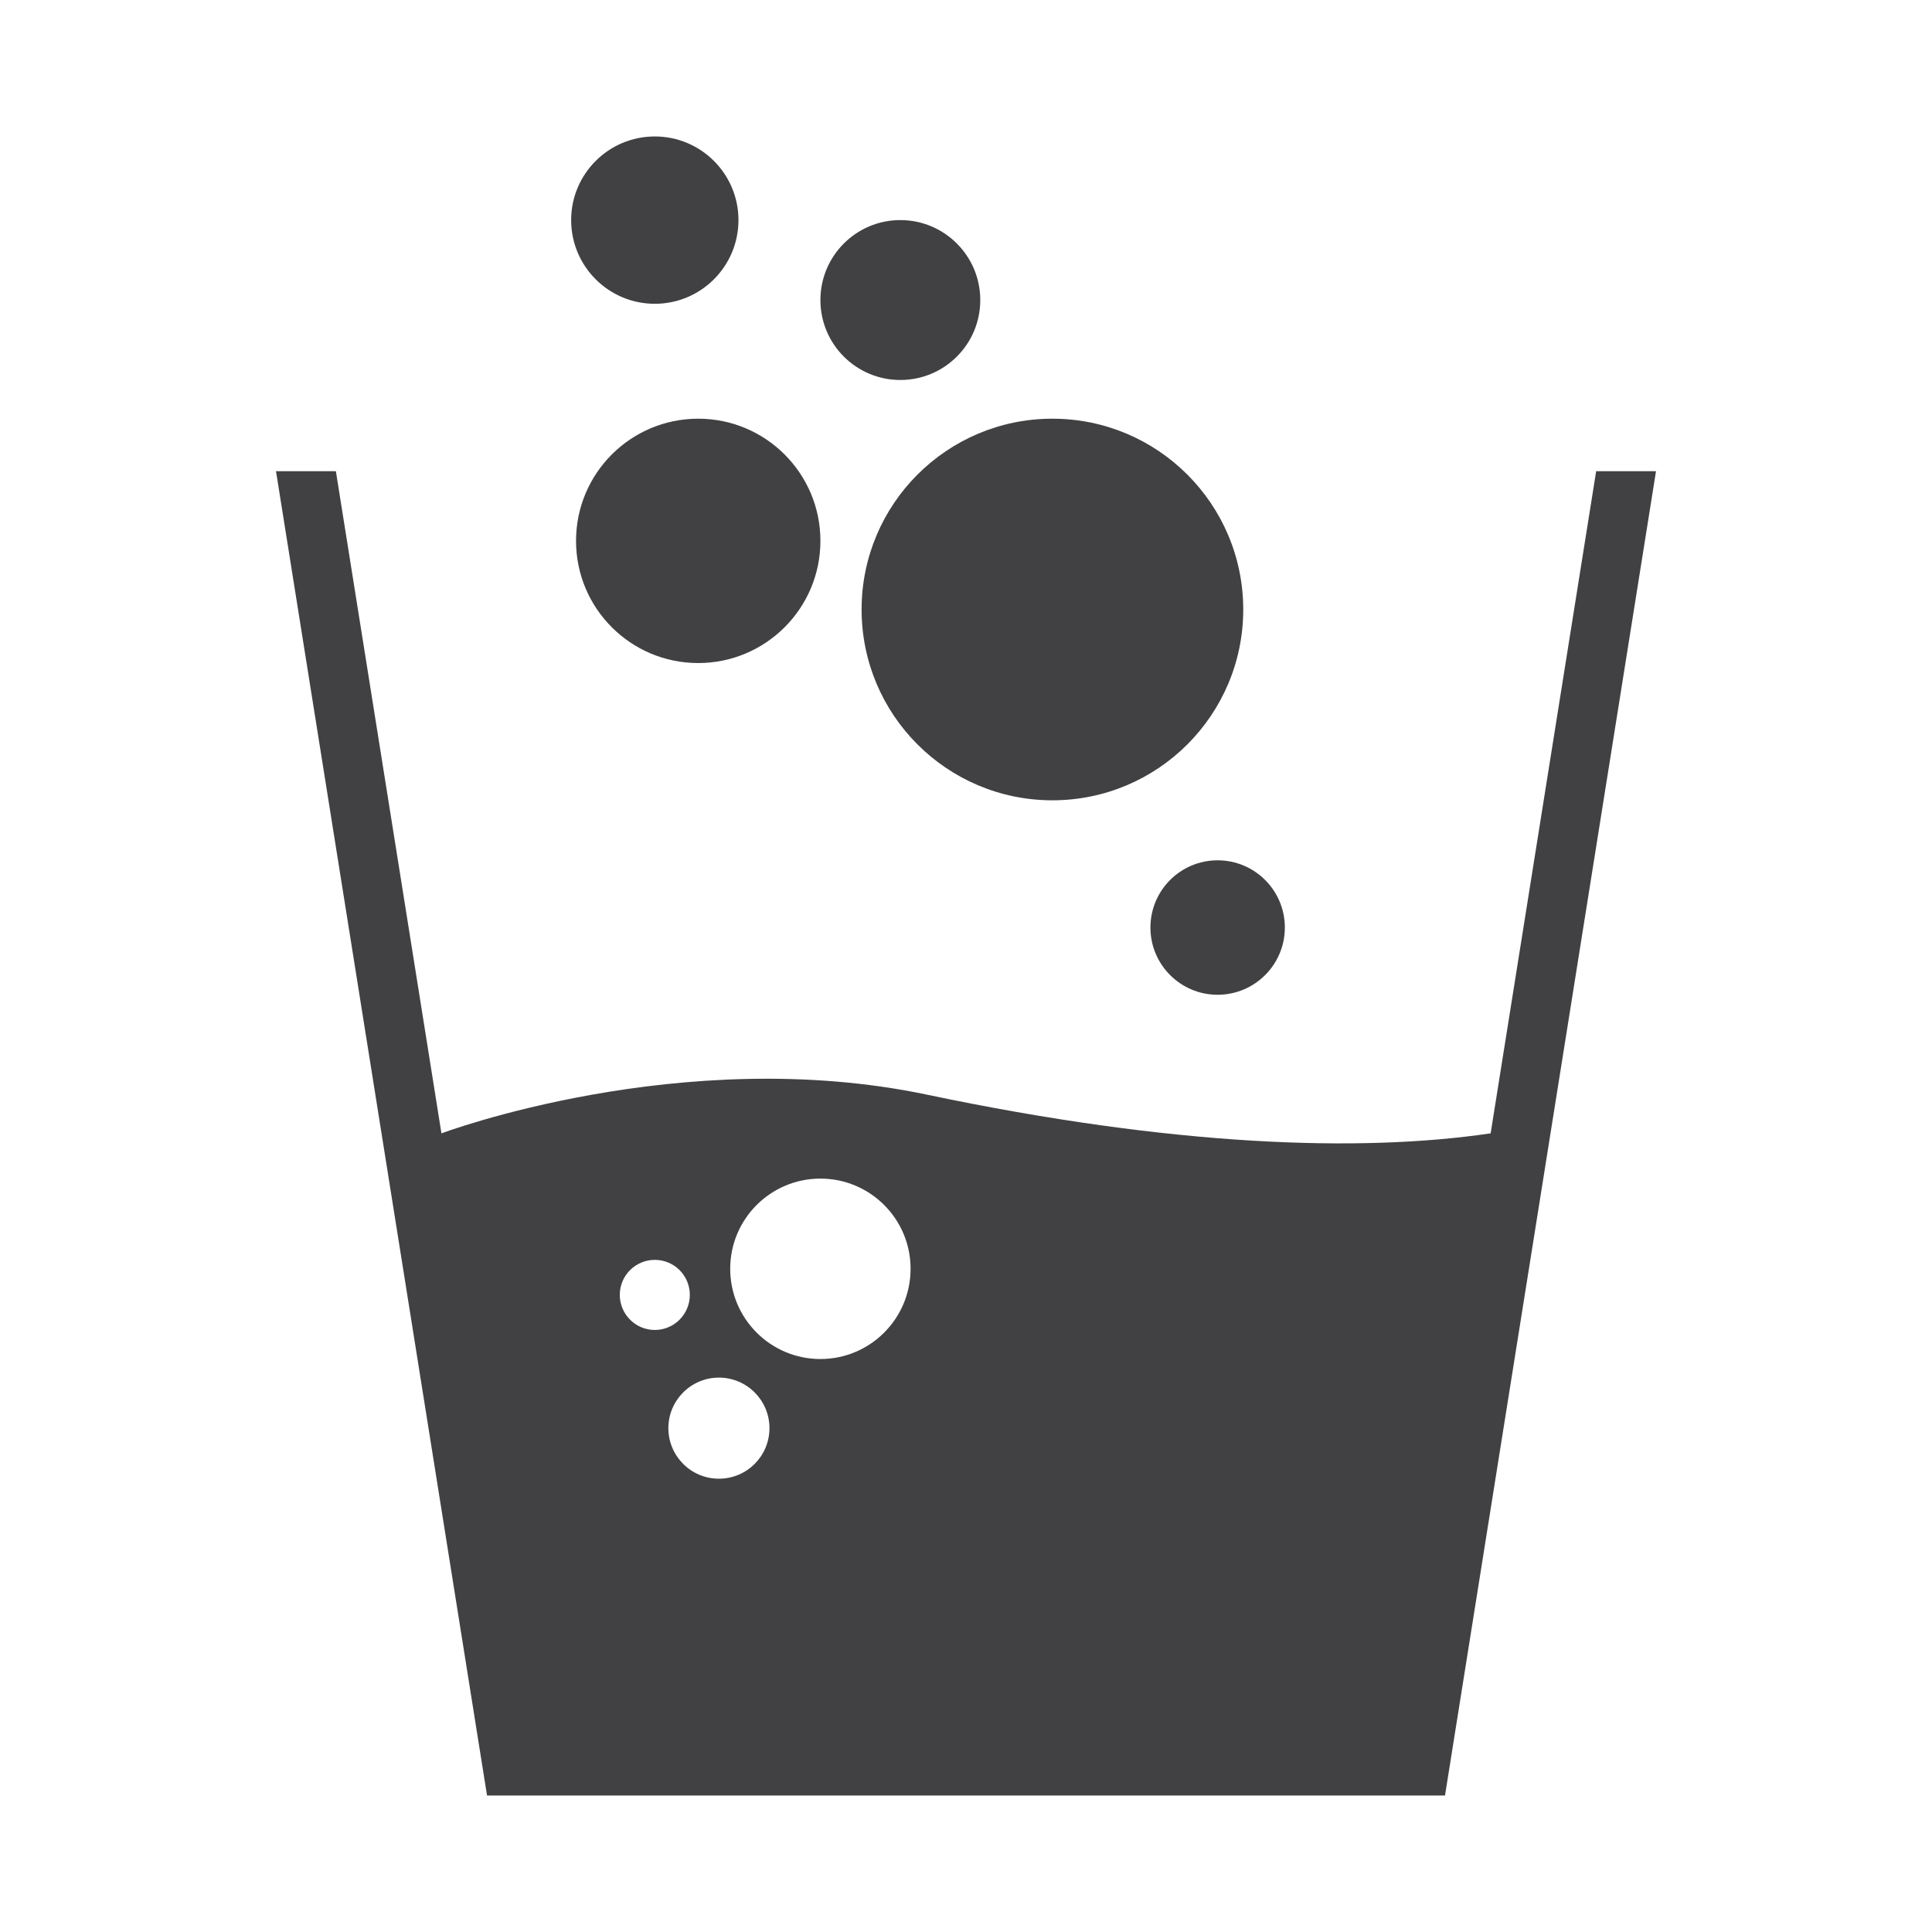 <?xml version="1.0" encoding="utf-8"?>
<!-- Generator: Adobe Illustrator 16.0.0, SVG Export Plug-In . SVG Version: 6.00 Build 0)  -->
<!DOCTYPE svg PUBLIC "-//W3C//DTD SVG 1.1//EN" "http://www.w3.org/Graphics/SVG/1.1/DTD/svg11.dtd">
<svg version="1.1" id="Layer_1" xmlns="http://www.w3.org/2000/svg" xmlns:xlink="http://www.w3.org/1999/xlink" x="0px" y="0px"
	 width="500px" height="500px" viewBox="0 0 500 500" enable-background="new 0 0 500 500" xml:space="preserve">
<g>
	<path fill="#414042" d="M149.078,139.981c0,17.461,14.151,31.615,31.62,31.615c17.452,0,31.624-14.154,31.624-31.615
		c0-17.469-14.172-31.624-31.624-31.624C163.229,108.358,149.078,122.512,149.078,139.981z"/>
	<path fill="#414042" d="M222.982,157.738c0,27.281,22.112,49.379,49.38,49.379c27.272,0,49.388-22.098,49.388-49.379
		c0-27.272-22.116-49.38-49.388-49.38C245.094,108.358,222.982,130.465,222.982,157.738z"/>
	<path fill="#414042" d="M297.73,240.045c0,9.598,7.783,17.399,17.39,17.399c9.605,0,17.398-7.801,17.398-17.399
		c0-9.606-7.793-17.397-17.398-17.397C305.514,222.647,297.73,230.439,297.73,240.045z"/>
	<path fill="#414042" d="M212.322,77.655c0,11.428,9.253,20.686,20.687,20.686c11.424,0,20.686-9.258,20.686-20.686
		c0-11.42-9.262-20.696-20.686-20.696C221.575,56.959,212.322,66.235,212.322,77.655z"/>
	<path fill="#414042" d="M147.814,56.959c0,11.956,9.69,21.66,21.651,21.66c11.956,0,21.647-9.704,21.647-21.66
		c0-11.947-9.691-21.643-21.647-21.643C157.505,35.316,147.814,45.012,147.814,56.959z"/>
	<path fill="#414042" d="M413.084,121.949l-27.308,171.363c-33.974,5.004-82.317,3.342-145.837-10.008
		c-63.521-13.368-125.696,10.008-125.696,10.008L86.925,121.949H71.431l54.616,342.734h60.009h127.903h60.004l54.608-342.734
		H413.084z M160.4,335.114c0-5.004,4.057-9.061,9.066-9.061c5.013,0,9.061,4.056,9.061,9.061c0,5.004-4.048,9.079-9.061,9.079
		C164.457,344.193,160.4,340.118,160.4,335.114z M186.055,382.688c-7.229,0-13.082-5.862-13.082-13.082
		c0-7.203,5.853-13.082,13.082-13.082c7.234,0,13.082,5.879,13.082,13.082C199.137,376.826,193.289,382.688,186.055,382.688z
		 M212.322,351.716c-12.891,0-23.345-10.455-23.345-23.358c0-12.886,10.455-23.34,23.345-23.34c12.89,0,23.336,10.455,23.336,23.34
		C235.658,341.262,225.212,351.716,212.322,351.716z"/>
</g>
</svg>
